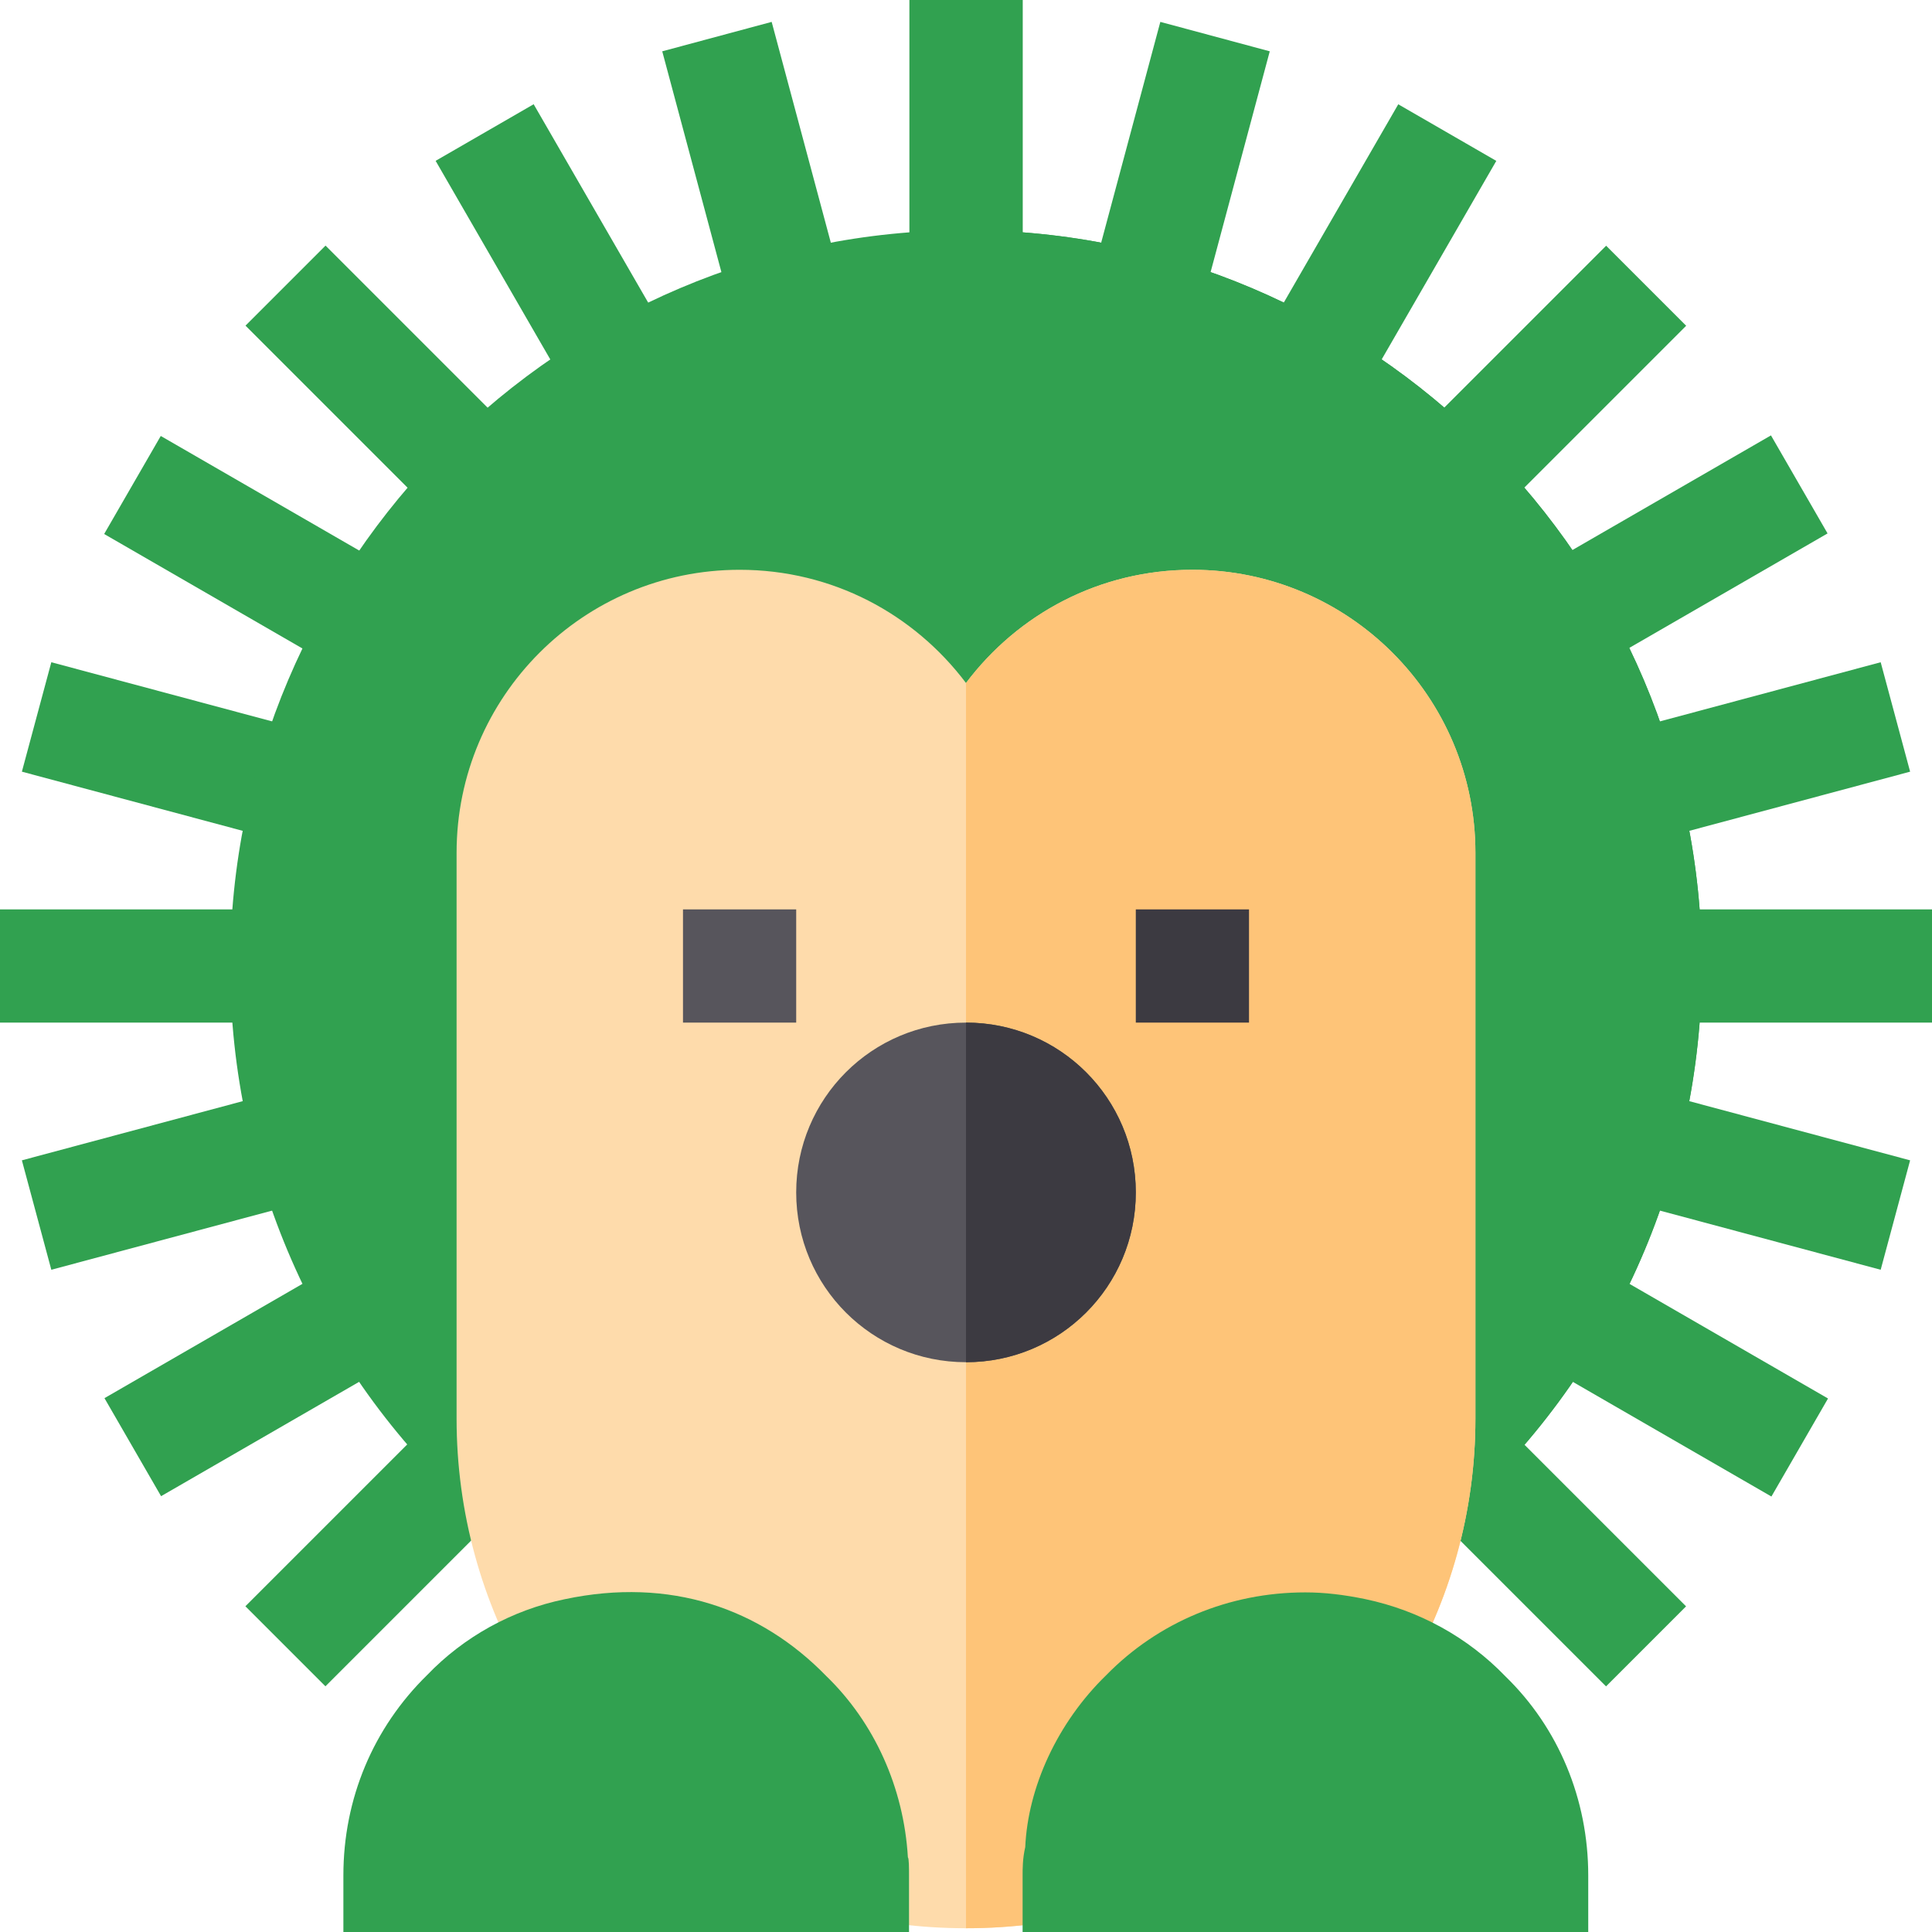 <?xml version="1.0" encoding="utf-8"?>
<!-- Generator: Adobe Illustrator 21.1.0, SVG Export Plug-In . SVG Version: 6.00 Build 0)  -->
<svg version="1.1" id="Capa_1" xmlns="http://www.w3.org/2000/svg" xmlns:xlink="http://www.w3.org/1999/xlink" x="0px" y="0px"
	 viewBox="0 0 512 512" style="enable-background:new 0 0 512 512;" xml:space="preserve">
<style type="text/css">
	.st0{fill:#31A150;}
	.st1{fill:#FEDBAB;}
	.st2{fill:#FEC478;}
	.st3{fill:#57555C;}
	.st4{fill:#3C3A41;}
</style>
<g>
	<polygon class="st0" points="194.9,86 175.5,13.6 204.5,5.8 223.9,78.2 	"/>
	<rect x="132.2" y="30.1" transform="matrix(0.866 -0.5 0.5 0.866 -14.09 82.657)" class="st0" width="30" height="75"/>
	<rect x="87.2" y="64.7" transform="matrix(0.707 -0.707 0.707 0.707 -42.332 102.207)" class="st0" width="30" height="75"/>
	
		<rect x="52.6" y="109.7" transform="matrix(0.5 -0.866 0.866 0.5 -93.697 132.217)" class="st0" width="30" height="75"/>
	<polygon class="st0" points="78.2,223.9 5.8,204.5 13.6,175.5 86,194.9 	"/>
	<rect y="241" class="st0" width="76" height="30"/>
	<polygon class="st0" points="13.6,336.5 5.8,307.5 78.2,288.1 86,317.1 	"/>
	
		<rect x="30.1" y="349.8" transform="matrix(0.866 -0.5 0.5 0.866 -173.281 82.648)" class="st0" width="75" height="30"/>
	
		<rect x="64.7" y="394.8" transform="matrix(0.707 -0.707 0.707 0.707 -259.835 192.295)" class="st0" width="75" height="30"/>
	<rect x="241" class="st0" width="30" height="76"/>
</g>
<g>
	
		<rect x="394.8" y="372.3" transform="matrix(0.707 -0.707 0.707 0.707 -169.748 409.792)" class="st0" width="30" height="75"/>
	
		<rect x="429.4" y="327.3" transform="matrix(0.5 -0.866 0.866 0.5 -93.648 567.306)" class="st0" width="30" height="75"/>
	<polygon class="st0" points="498.4,336.5 426,317.1 433.8,288.1 506.2,307.5 	"/>
	<rect x="436" y="241" class="st0" width="76" height="30"/>
	<polygon class="st0" points="433.8,223.9 426,194.9 498.4,175.5 506.2,204.5 	"/>
	
		<rect x="406.9" y="132.2" transform="matrix(0.866 -0.5 0.5 0.866 -14.103 241.848)" class="st0" width="75" height="30"/>
	<rect x="372.3" y="87.2" transform="matrix(0.707 -0.707 0.707 0.707 47.753 319.71)" class="st0" width="75" height="30"/>
	
		<rect x="327.3" y="52.6" transform="matrix(0.5 -0.866 0.866 0.5 123.854 349.729)" class="st0" width="75" height="30"/>
	<polygon class="st0" points="317.1,86 288.1,78.2 307.5,5.8 336.5,13.6 	"/>
	<rect x="256" class="st0" width="15" height="76"/>
</g>
<path class="st0" d="M256,61C148.6,61,61,148.6,61,256c0,55.8,24,109.2,66,146.1l4.2,3.9h249.6l4.2-3.9c42-36.9,66-90.3,66-146.1
	C451,148.6,363.4,61,256,61z"/>
<path class="st0" d="M451,256c0,55.8-24,109.2-66,146.1l-4.2,3.9H256V61C363.4,61,451,148.6,451,256z"/>
<path class="st1" d="M316,151c-24.6,0-46.2,11.7-60,30c-13.8-18.3-35.4-30-60-30c-41.4,0-75,33.6-75,75v150
	c0,24.6,6.6,48.6,18.9,69.3l5.4,9l10.5-2.1c18-3.9,31.2,1.2,42,12.3c7.8,7.5,12.3,17.4,12.9,28.5l0.6,10.8l10.2,2.7
	c10.8,3,22.2,4.5,34.5,4.5c12.3,0,23.7-1.5,34.5-4.5l10.2-2.7l0.6-10.8c0.6-11.1,5.1-21,13.2-28.8c8.1-8.4,19.5-13.2,31.5-13.2
	c3,0,6,0.3,9.9,1.2l10.5,2.1l5.4-9c12.6-21,19.2-45,19.2-69.3V226C391,184.6,357.4,151,316,151z"/>
<path class="st2" d="M391,226v150c0,24.3-6.6,48.3-19.2,69.3l-5.4,9l-10.5-2.1c-3.9-0.9-6.9-1.2-9.9-1.2c-12,0-23.4,4.8-31.5,13.2
	c-8.1,7.8-12.6,17.7-13.2,28.8l-0.6,10.8l-10.2,2.7c-10.8,3-22.2,4.5-34.5,4.5V181c13.8-18.3,35.4-30,60-30
	C357.4,151,391,184.6,391,226z"/>
<rect x="181" y="241" class="st3" width="30" height="30"/>
<rect x="301" y="241" class="st4" width="30" height="30"/>
<path class="st3" d="M256,271c-24.9,0-45,20.1-45,45c0,24.9,20.1,45,45,45s45-20.1,45-45C301,291.1,280.9,271,256,271z"/>
<path class="st4" d="M301,316c0,24.9-20.1,45-45,45v-90C280.9,271,301,291.1,301,316z"/>
<path class="st0" d="M241,512H91v-15c0-20.3,7.9-39.1,22.2-53.1c9.7-10.1,22.4-17.2,36.5-20.1c27.9-5.9,51.8,2.4,69.3,20.4
	c12.7,12.3,20.5,29.5,21.6,48c0.3,0.3,0.3,3,0.3,4.8V512z"/>
<path class="st0" d="M421,512H271v-15c0-1.8,0-4.5,0.7-7.5c0.7-15.8,8.5-33,21.5-45.6c13.7-14,32.5-21.9,52.7-21.9
	c5.1,0,10.2,0.6,16,1.8c14.2,3,27.1,10.1,37.1,20.5c14,13.6,21.9,32.5,21.9,52.7V512z"/>
</svg>
